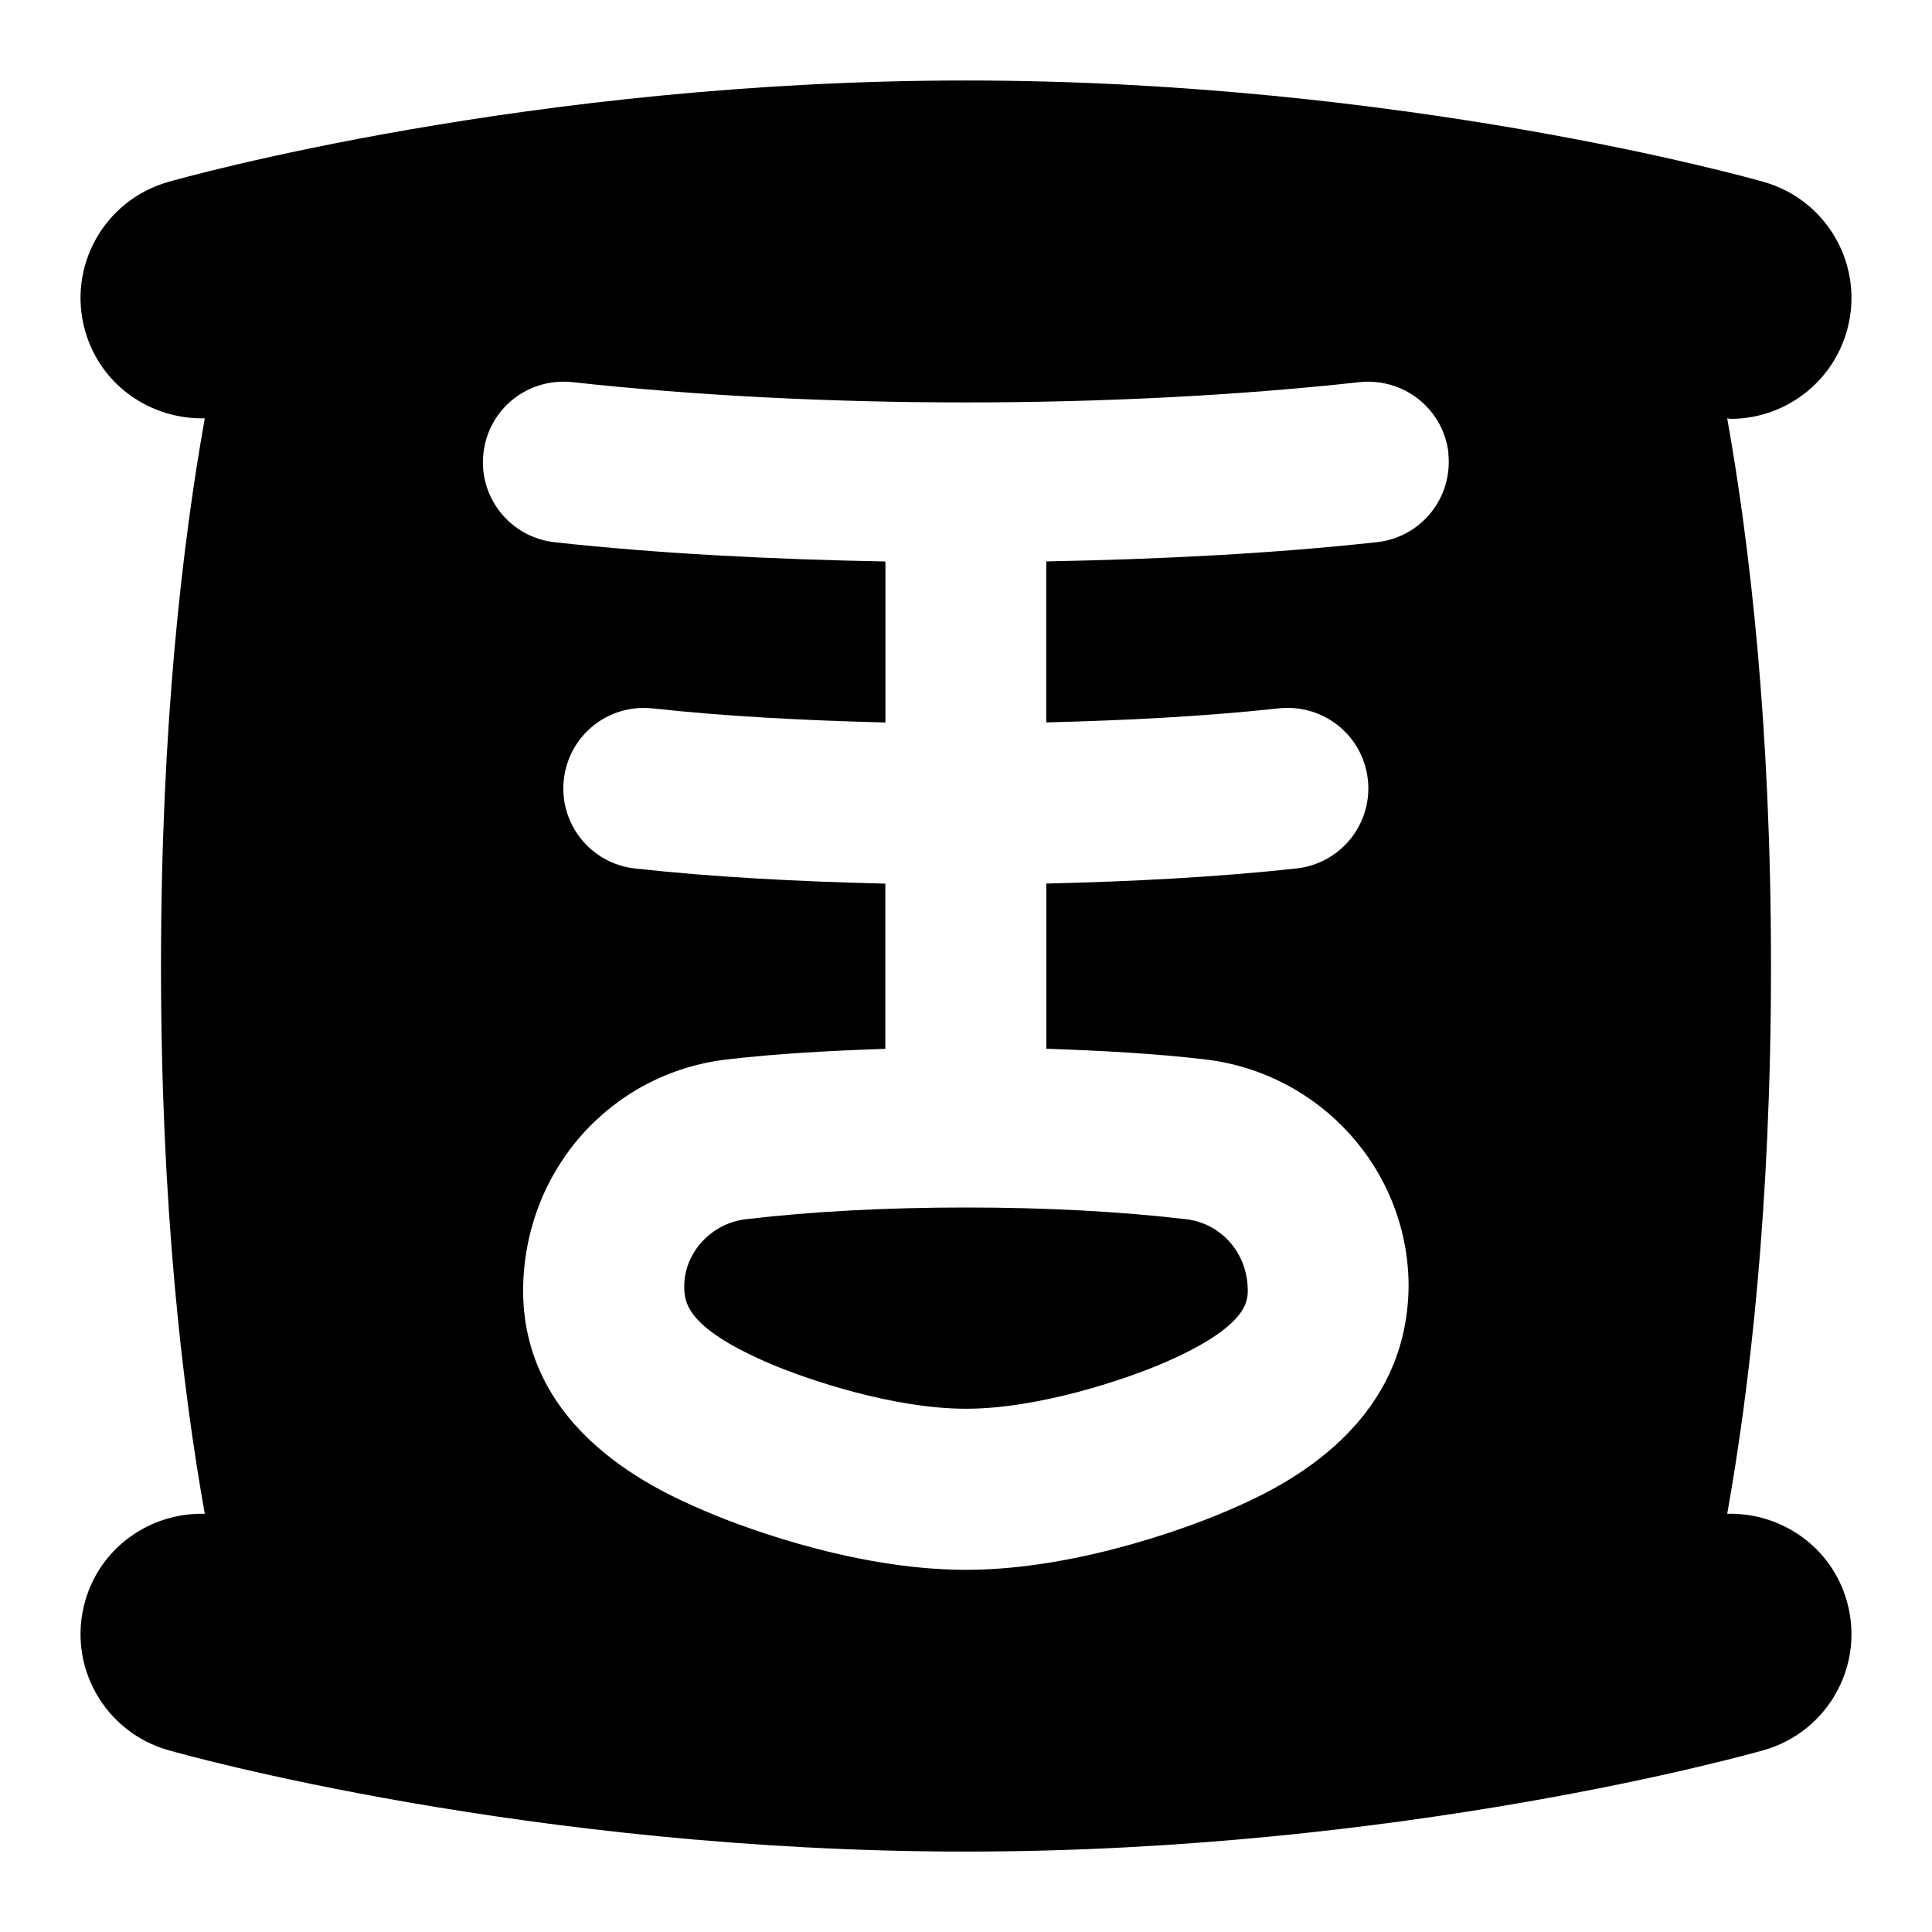 <svg id="Layer_1" viewBox="0 0 24 24" xmlns="http://www.w3.org/2000/svg" data-name="Layer 1"><path d="m12 15c.994 0 1.915.049 2.737.146.426.05.761.414.763.881 0 .136-.002.453-1.042.903-.492.212-1.563.57-2.458.57s-1.966-.358-2.457-.57c-1.041-.45-1.042-.768-1.043-.956.002-.414.337-.778.763-.828.822-.097 1.743-.146 2.737-.146zm10.942 4.889c.227.797-.235 1.625-1.032 1.852-.181.052-4.488 1.26-9.91 1.26s-9.729-1.208-9.91-1.26c-.797-.227-1.259-1.055-1.032-1.852.192-.675.817-1.102 1.486-1.084-.277-1.554-.544-3.812-.544-6.804s.267-5.251.544-6.805c-.67.017-1.295-.409-1.486-1.084-.227-.797.235-1.625 1.032-1.852.181-.052 4.488-1.26 9.91-1.26s9.729 1.208 9.91 1.26c.797.227 1.259 1.055 1.032 1.852-.188.66-.789 1.091-1.442 1.091-.015 0-.029-.006-.044-.006.277 1.554.544 3.812.544 6.804s-.267 5.25-.544 6.804c.668-.018 1.295.409 1.486 1.085zm-4.948-14.257c-.062-.549-.551-.941-1.104-.885-3.061.336-6.721.336-9.781 0-.556-.058-1.043.336-1.104.885-.061.55.336 1.043.885 1.104 1.297.142 2.685.212 4.109.239v2c-.995-.025-1.979-.075-2.891-.175-.556-.059-1.043.336-1.104.885-.061.55.336 1.043.885 1.104.984.108 2.034.162 3.109.188v2.052c-.689.023-1.364.061-1.97.132-1.437.169-2.524 1.375-2.53 2.875.008 1.762 1.695 2.491 2.251 2.731.284.123 1.777.734 3.249.734s2.965-.611 3.25-.734c.555-.24 2.242-.97 2.25-2.8-.006-1.432-1.094-2.638-2.53-2.807-.606-.071-1.281-.109-1.97-.132v-2.052c1.076-.026 2.126-.08 3.109-.188.549-.061.945-.554.885-1.104-.061-.549-.551-.942-1.104-.885-.911.1-1.895.15-2.891.175v-2c1.424-.027 2.812-.097 4.109-.239.549-.061.945-.554.885-1.104z"/></svg>
